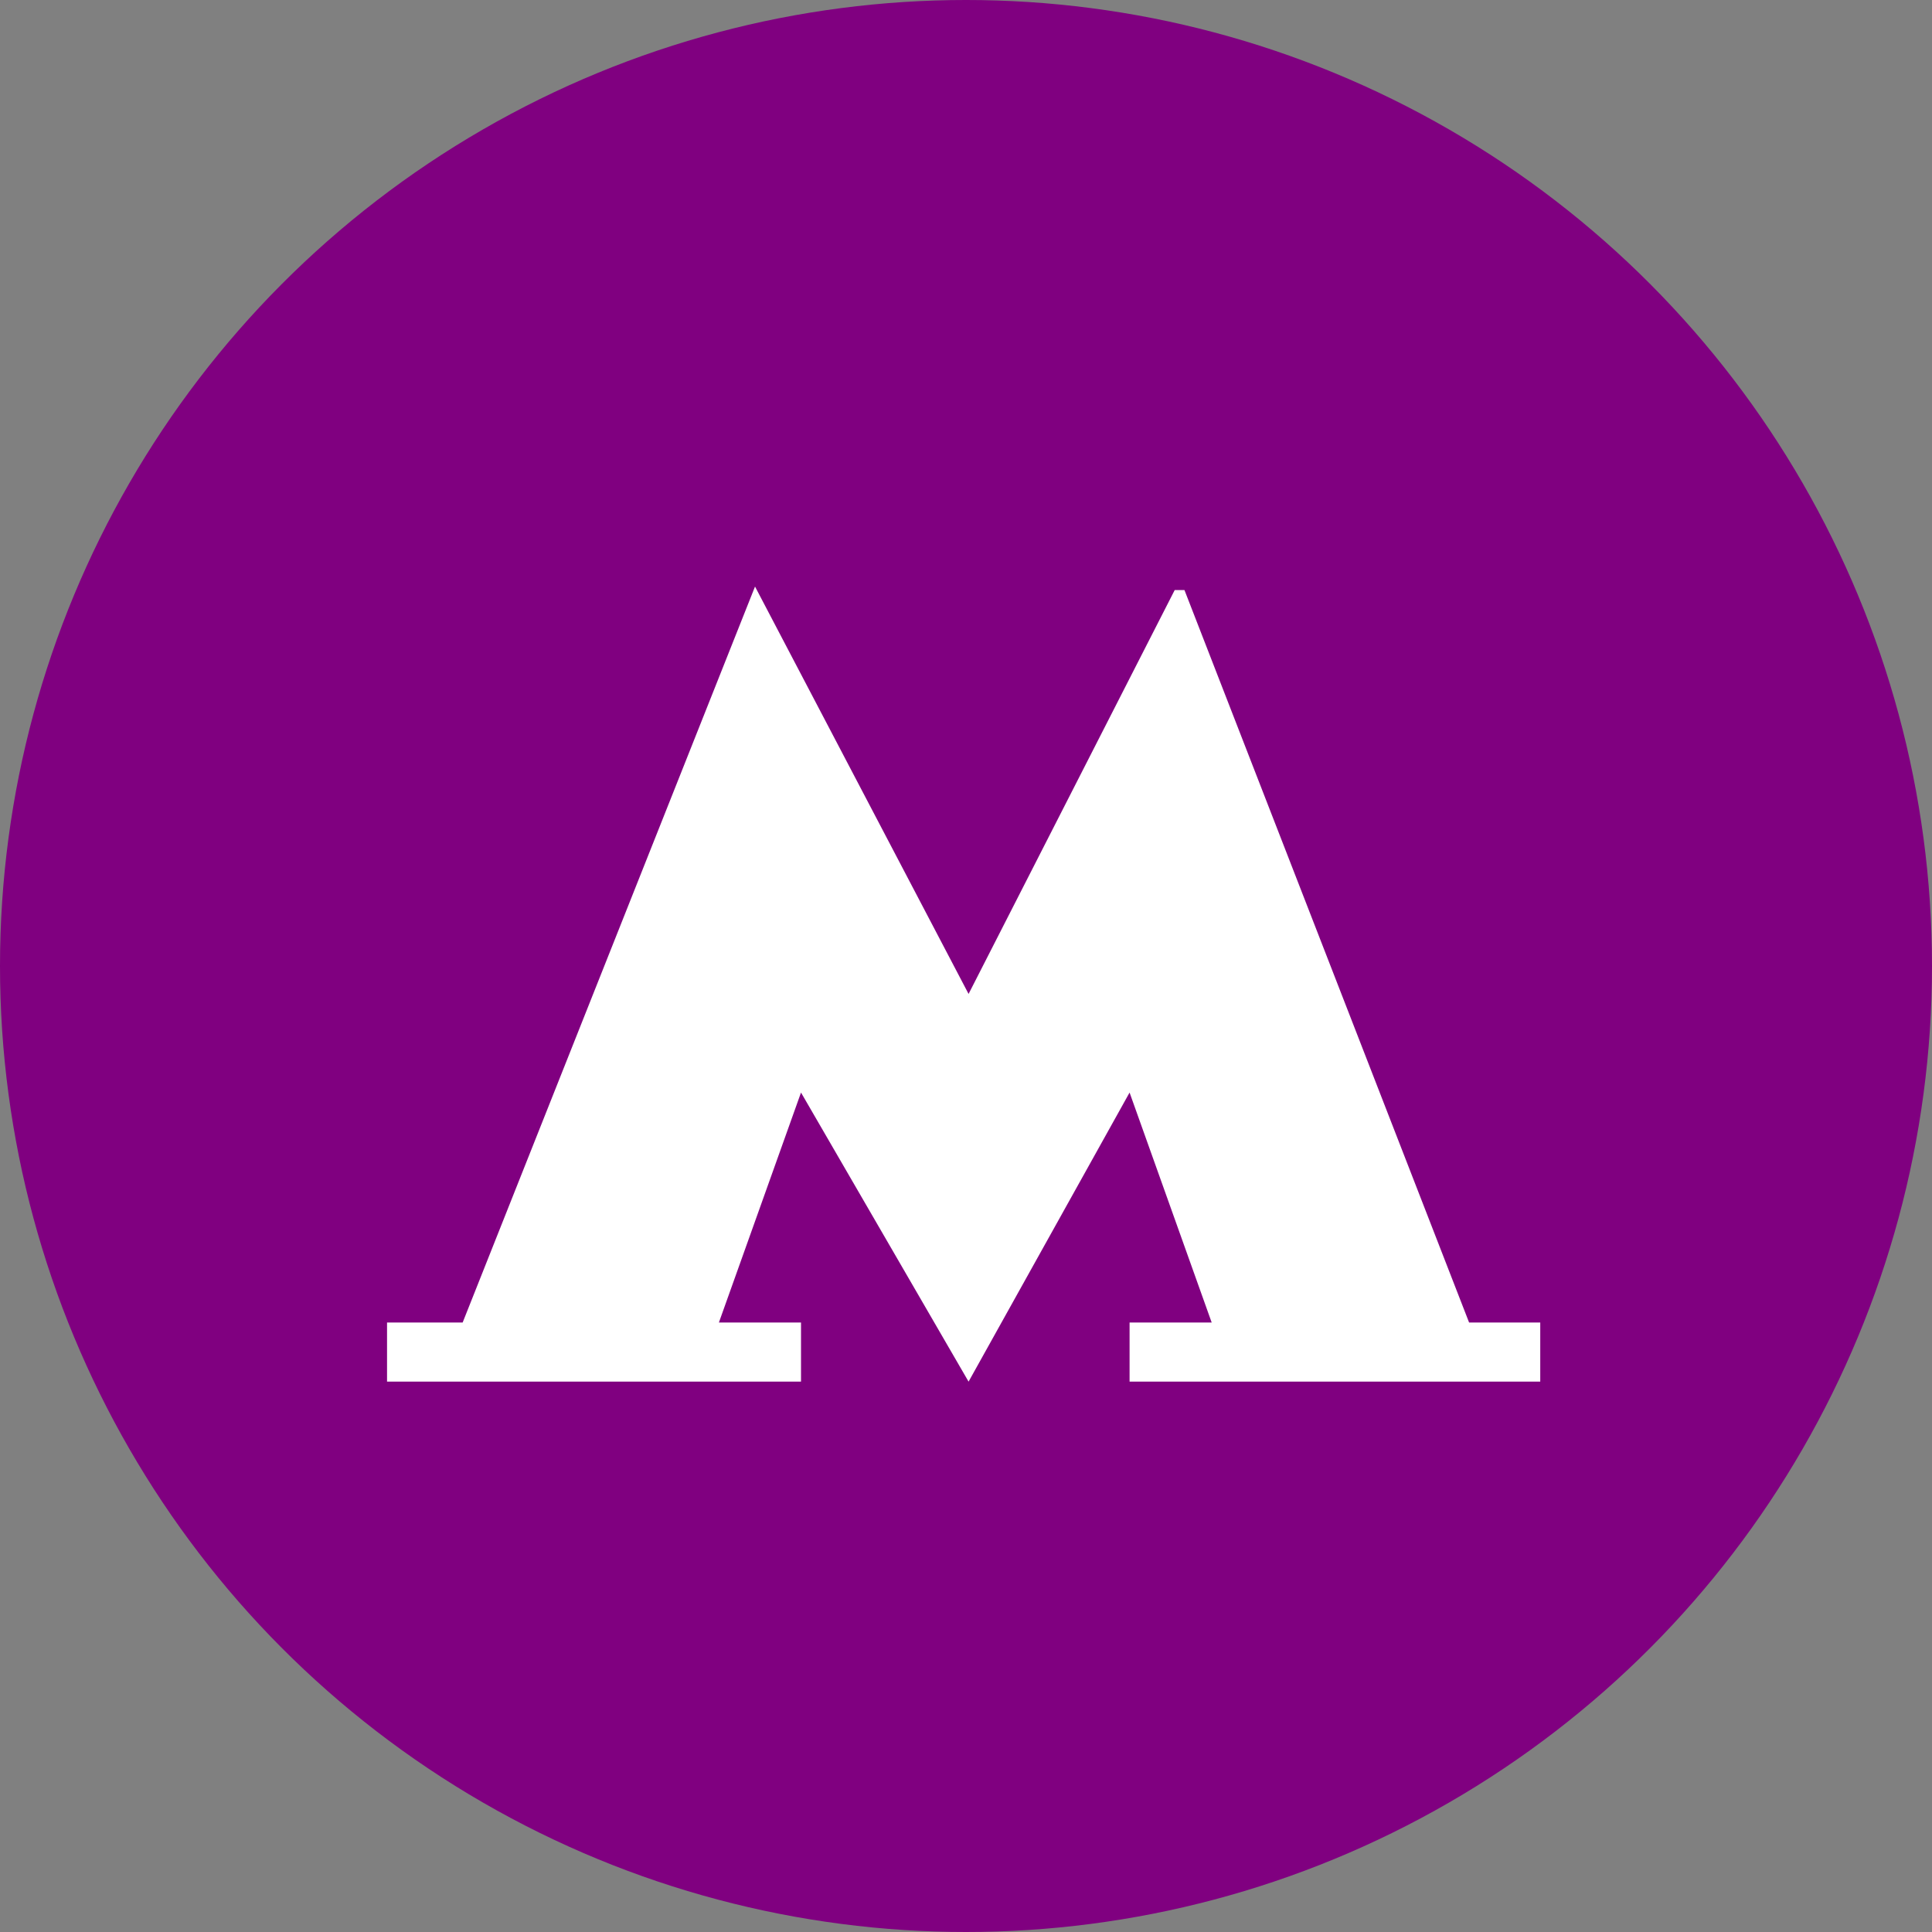 <svg width="30" height="30" viewBox="0 0 30 30" fill="none" xmlns="http://www.w3.org/2000/svg">
<rect x="0" y="0" width="30" height="30" fill="#808080" stroke="none"/>
<circle cx="15" cy="15" r="15" fill="#800080"/>
<path d="M18.392 9.162L18.241 9.162L15.04 15.434L11.724 9.108L7.184 20.536H6.01V21.454H12.438V20.536H11.163L12.438 16.965L15.04 21.454L17.54 16.965L18.815 20.536H17.54V21.454H23.917V20.536H22.812L18.392 9.162Z" fill="white"/>
</svg>
